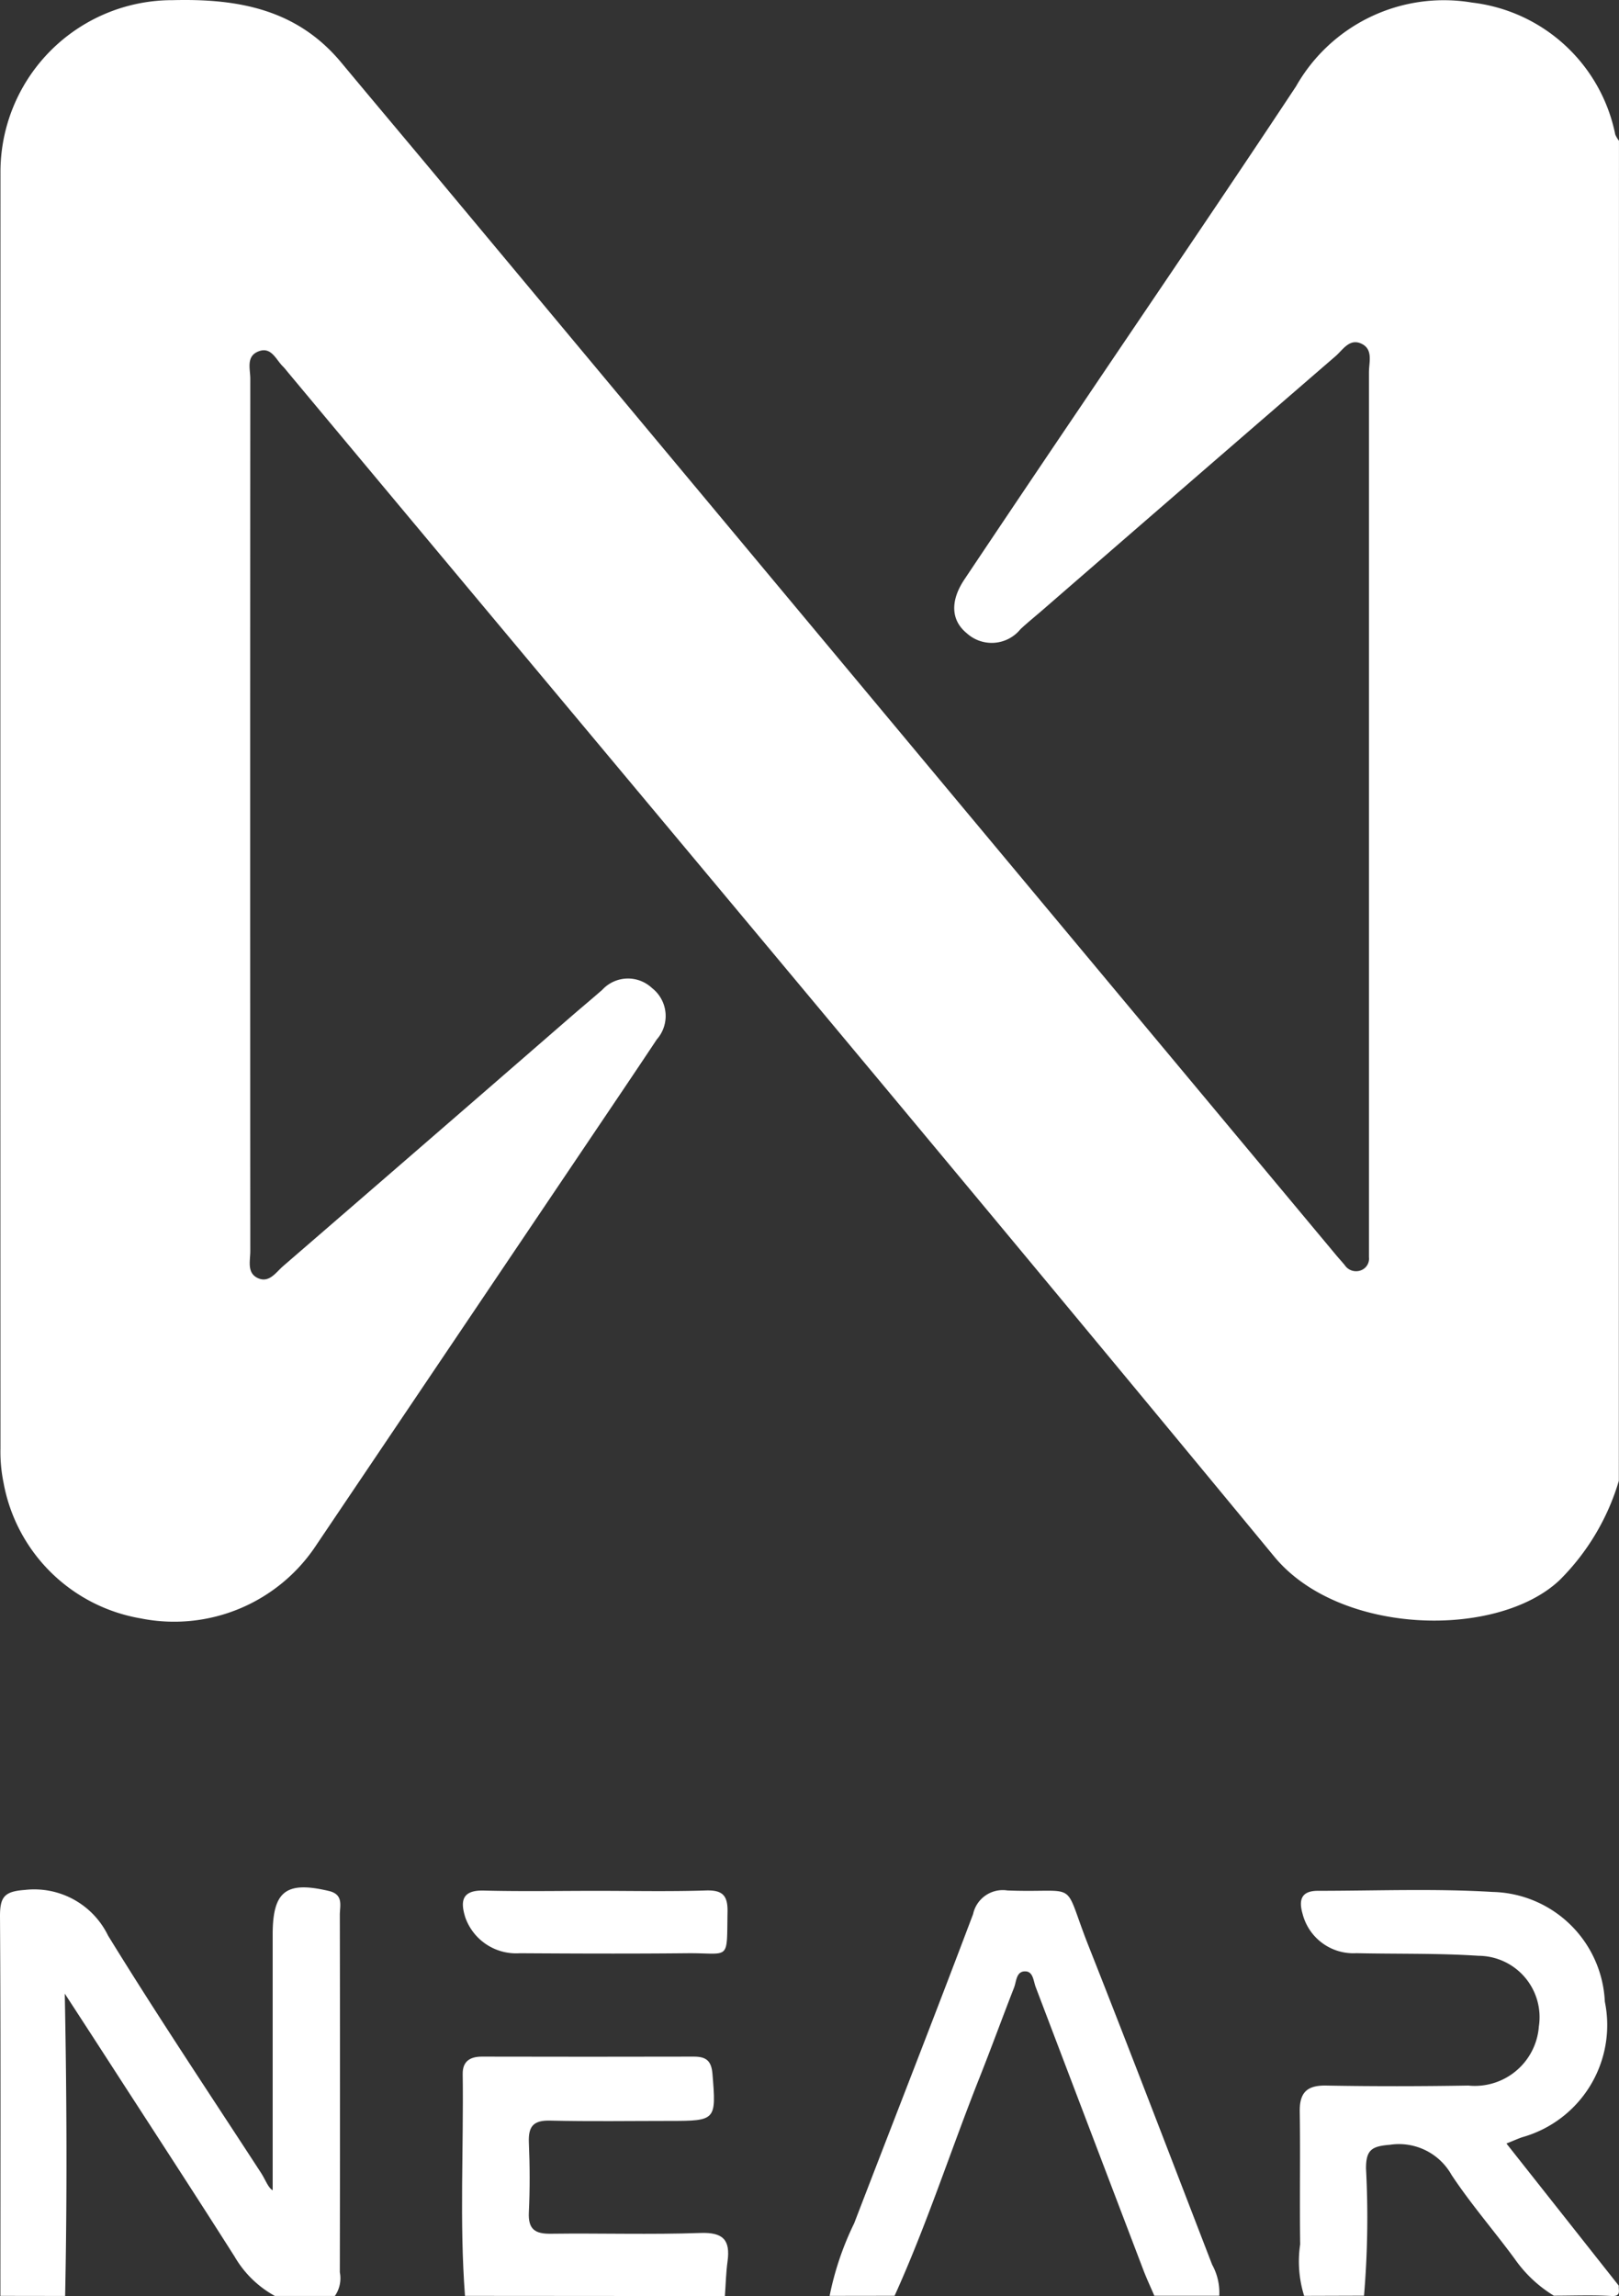 <svg xmlns="http://www.w3.org/2000/svg" width="51.883" height="73.578" viewBox="0 0 51.883 73.578">
  <rect x="0" y="0" width="51.883" height="73.578" fill="#333333" stroke="none"/>
  <g id="DLX7MF.tif" transform="translate(-4747.799 -112)">
    <g id="Group_65782" data-name="Group 65782">
      <path id="Path_183338" data-name="Path 183338" d="M4799.677,159.45a7.487,7.487,0,0,1-1.894,3.177c-1.989,1.89-7.055,1.789-9.148-.748-10.476-12.7-21.061-25.307-31.608-37.948-.052-.062-.1-.127-.156-.183-.235-.227-.382-.67-.816-.477-.371.164-.235.56-.235.863q-.007,13.979,0,27.957c0,.308-.117.7.245.864s.576-.185.808-.386q4.629-4,9.253-8.018c.323-.279.651-.552.972-.833a1.121,1.121,0,0,1,1.592-.061,1.135,1.135,0,0,1,.157,1.649c-.723,1.089-1.456,2.171-2.186,3.255q-4.359,6.469-8.72,12.939a5.453,5.453,0,0,1-5.637,2.357,5.389,5.389,0,0,1-4.39-4.339,4.913,4.913,0,0,1-.1-1.112q-.007-20.426,0-40.853a5.507,5.507,0,0,1,5.522-5.548c2.1-.053,3.981.292,5.4,2,1.024,1.231,2.056,2.455,3.081,3.684l28.764,34.485c.1.123.21.241.312.364a.434.434,0,0,0,.492.176.4.4,0,0,0,.284-.43c0-.16,0-.32,0-.48q0-13.938,0-27.877c0-.327.148-.752-.266-.925-.364-.152-.572.207-.8.407q-4.692,4.056-9.375,8.122c-.242.21-.492.411-.726.629a1.187,1.187,0,0,1-1.719.133c-.513-.416-.536-1.041-.079-1.725q1.867-2.793,3.751-5.577c2.295-3.406,4.613-6.8,6.877-10.224a5.445,5.445,0,0,1,5.645-2.684,5.311,5.311,0,0,1,4.585,4.227.915.915,0,0,0,.119.2Z" fill="#fff"/>
      <path id="Path_183339" data-name="Path 183339" d="M4747.812,185.566c0-4.058.012-8.116-.013-12.174,0-.614.147-.786.791-.833a2.63,2.63,0,0,1,2.672,1.463c1.578,2.566,3.255,5.071,4.9,7.6.142.218.231.483.375.561v-8.191c0-1.4.432-1.723,1.8-1.4.48.113.352.472.352.763q.011,5.727,0,11.454a.991.991,0,0,1-.159.76h-1.921a3.358,3.358,0,0,1-1.291-1.26c-1.257-1.98-2.539-3.945-3.813-5.914q-.813-1.259-1.63-2.513c.063,3.261.077,6.473.011,9.687Z" fill="#fff"/>
      <path id="Path_183340" data-name="Path 183340" d="M4789.592,185.566a3.706,3.706,0,0,1-.127-1.652c-.021-1.413.009-2.827-.014-4.239-.011-.616.221-.859.846-.848,1.518.028,3.037.025,4.555,0a2.058,2.058,0,0,0,2.262-1.894,1.967,1.967,0,0,0-1.935-2.264c-1.3-.086-2.607-.054-3.911-.084a1.679,1.679,0,0,1-1.726-1.26c-.136-.468-.025-.739.493-.738,1.865,0,3.734-.076,5.593.036a3.685,3.685,0,0,1,3.6,3.514,3.732,3.732,0,0,1-2.653,4.347c-.142.05-.28.113-.5.2l3.6,4.555c-.013.158.088.351-.241.331-.611-.036-1.227-.01-1.84-.01a4.175,4.175,0,0,1-1.26-1.188c-.663-.9-1.4-1.748-2.018-2.681a1.932,1.932,0,0,0-1.977-.966c-.58.046-.767.161-.764.766a29.787,29.787,0,0,1-.064,4.069Z" fill="#fff"/>
      <path id="Path_183341" data-name="Path 183341" d="M4774.385,185.566a9.587,9.587,0,0,1,.787-2.325c1.268-3.3,2.563-6.6,3.811-9.908a.972.972,0,0,1,1.1-.757c2.371.09,1.731-.415,2.609,1.8,1.34,3.388,2.639,6.792,3.952,10.191a1.851,1.851,0,0,1,.228.995h-2.081c-.115-.268-.238-.532-.342-.8q-1.731-4.542-3.458-9.086c-.074-.193-.08-.49-.316-.507-.313-.022-.3.316-.38.522-.377.965-.731,1.939-1.113,2.9-.919,2.318-1.684,4.7-2.715,6.972Z" fill="#fff"/>
      <path id="Path_183342" data-name="Path 183342" d="M4762.7,185.566c-.179-2.369-.041-4.74-.073-7.11-.006-.4.229-.557.616-.556q3.4.008,6.795,0c.4,0,.559.142.593.554.122,1.487.117,1.506-1.367,1.506-1.279,0-2.558.021-3.837-.01-.533-.013-.7.181-.68.7.032.746.035,1.5,0,2.24-.026.538.193.692.7.685,1.6-.021,3.2.032,4.8-.025.732-.026.96.23.867.912-.05.367-.058.74-.085,1.11Z" fill="#fff"/>
      <path id="Path_183343" data-name="Path 183343" d="M4766.9,172.588c1.174,0,2.348.025,3.521-.012.525-.016.7.151.693.674-.029,1.623.1,1.323-1.3,1.337-1.787.018-3.574.011-5.361,0a1.727,1.727,0,0,1-1.742-1.145c-.166-.527-.109-.881.591-.863C4764.5,172.61,4765.7,172.588,4766.9,172.588Z" fill="#fff"/>
    </g>
  </g>
</svg>
